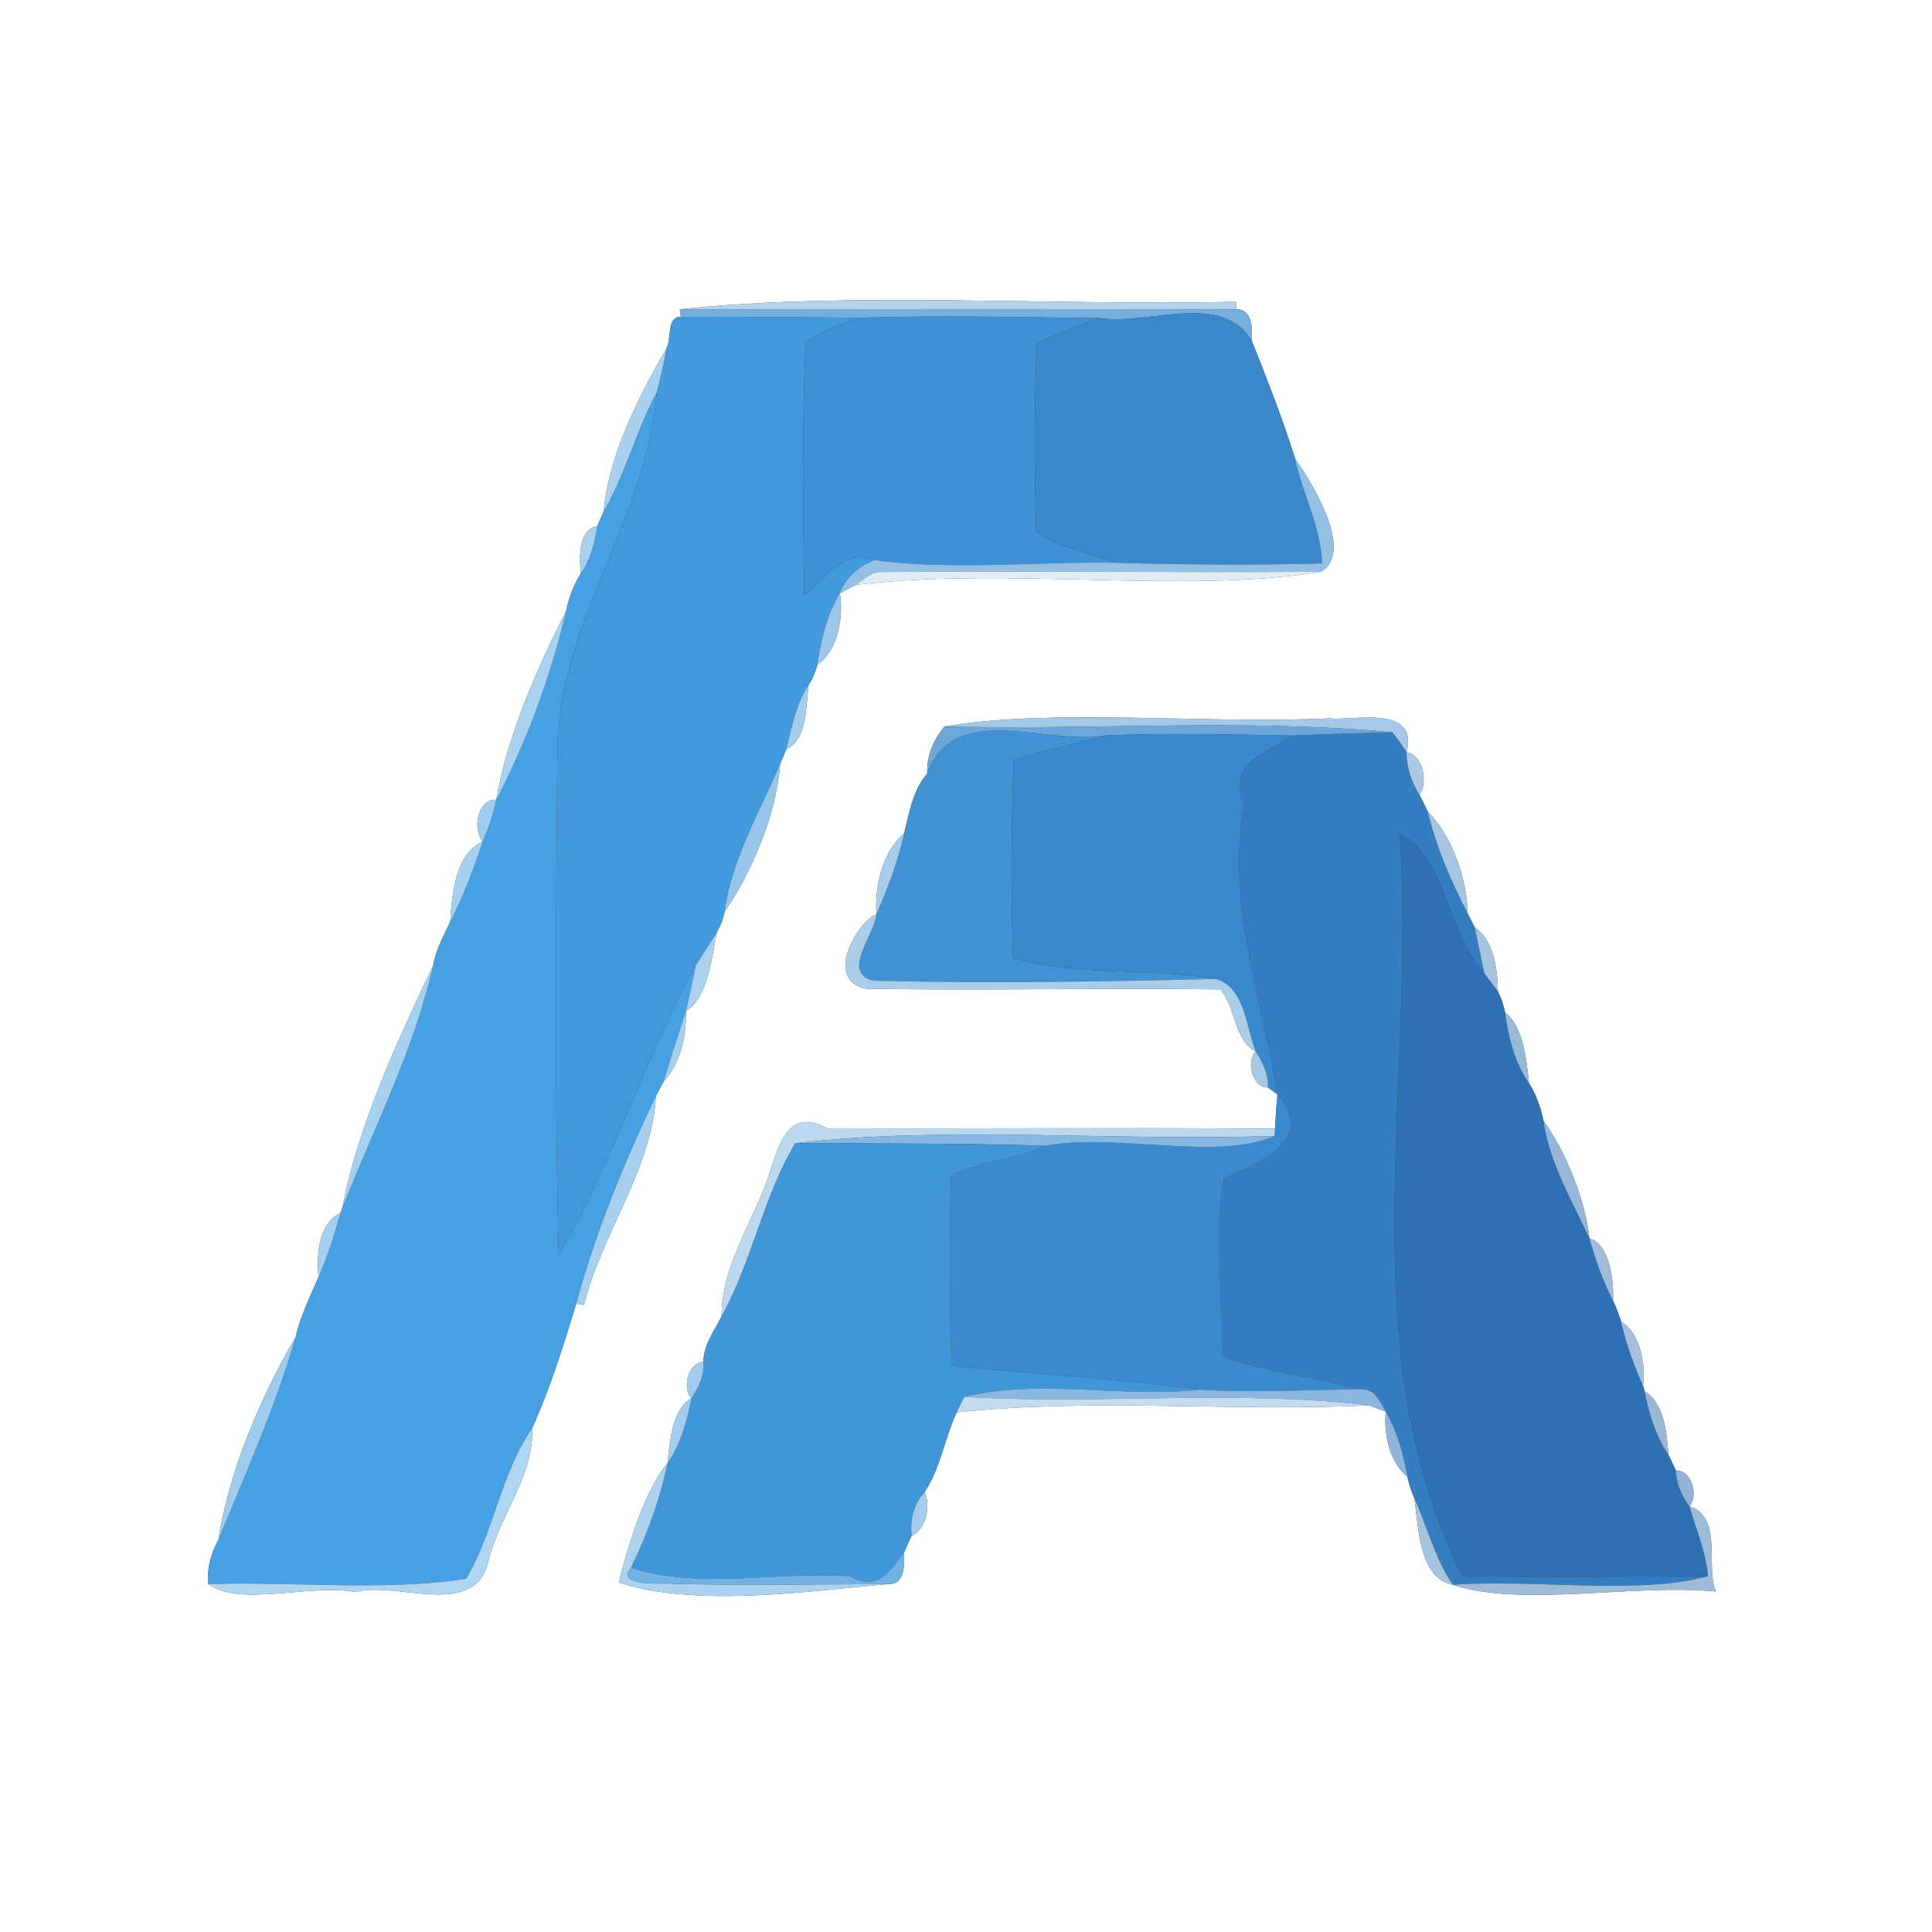 <?xml version="1.0" encoding="UTF-8" ?>
<!DOCTYPE svg PUBLIC "-//W3C//DTD SVG 1.1//EN" "http://www.w3.org/Graphics/SVG/1.1/DTD/svg11.dtd">
<svg width="250pt" height="250pt" viewBox="0 0 250 250" version="1.1" xmlns="http://www.w3.org/2000/svg">
<rect x="0" y="0" width="250" height="250" fill="#333333" stroke="none"/>
<g id="#feffffff">
<path fill="#feffff" opacity="1.00" d=" M 0.00 0.00 L 250.00 0.00 L 250.00 250.00 L 0.00 250.00 L 0.00 0.00 M 87.96 40.02 L 88.10 41.01 C 86.26 40.91 86.92 43.81 86.25 45.05 C 82.81 51.01 78.73 58.85 78.12 66.19 C 77.92 66.66 77.50 67.60 77.29 68.07 C 74.80 68.56 74.95 72.17 75.16 74.21 C 74.22 75.68 73.61 77.34 73.26 79.05 C 69.70 86.06 65.60 95.22 64.22 103.49 C 61.83 103.31 61.08 107.28 62.46 108.89 C 58.88 110.55 58.50 115.76 58.25 119.29 C 57.41 121.11 56.39 122.89 56.06 124.90 C 51.46 134.61 46.35 145.57 44.31 156.25 L 44.06 156.95 C 41.10 158.42 41.00 162.39 41.21 165.28 C 40.09 167.82 38.88 170.34 38.24 173.06 C 33.86 180.47 29.64 190.29 28.25 199.29 C 27.28 201.03 26.76 202.97 26.96 204.97 C 31.01 208.02 40.36 204.86 46.00 206.02 C 51.22 204.51 61.36 209.60 63.17 202.12 C 64.56 196.18 69.13 191.00 68.86 184.80 C 71.21 179.62 72.90 174.12 74.57 168.69 L 75.56 168.86 C 77.86 159.62 84.34 151.36 84.88 141.81 C 85.13 141.34 85.63 140.41 85.87 139.94 C 87.85 137.77 88.81 134.72 88.77 130.81 C 91.58 129.18 92.08 124.01 92.74 120.69 C 93.22 119.83 93.57 118.93 93.77 117.97 C 97.24 112.92 100.45 105.47 100.95 98.84 C 101.15 98.37 101.56 97.41 101.76 96.93 C 104.48 95.74 104.26 91.34 104.64 88.63 C 105.17 87.80 105.55 86.92 105.78 85.98 C 108.39 84.30 109.20 79.84 108.67 76.76 C 109.18 76.50 110.20 75.96 110.71 75.70 C 130.42 73.27 152.95 76.92 170.94 73.99 C 175.49 71.28 169.30 61.81 167.57 59.31 C 165.96 54.16 163.97 49.11 161.98 44.10 C 162.04 42.57 162.11 39.96 159.95 40.02 L 159.99 39.05 C 136.30 39.60 110.11 37.66 87.96 40.02 M 122.21 94.01 C 120.79 95.73 119.88 97.84 119.99 100.10 C 118.09 102.28 117.68 105.17 116.98 107.87 C 114.13 110.26 113.21 114.70 113.40 118.28 C 110.73 119.53 106.67 126.82 112.06 127.94 C 127.35 128.21 142.65 127.81 157.94 128.03 C 159.88 130.35 159.74 134.69 162.49 136.06 C 161.18 137.41 162.12 140.81 164.07 140.72 C 164.37 140.95 164.99 141.40 165.30 141.63 C 165.16 143.10 165.06 144.57 164.99 146.05 C 145.66 145.89 126.32 146.06 106.99 145.99 C 102.14 143.31 100.92 147.94 99.86 150.89 C 97.95 157.48 93.40 163.30 93.36 170.36 C 92.40 172.24 91.03 174.06 91.02 176.25 C 89.12 176.24 88.18 179.57 89.47 180.93 C 86.97 182.33 86.68 186.56 86.37 189.36 C 83.66 192.41 81.27 199.77 80.09 204.78 C 90.37 208.15 105.71 205.74 114.94 204.98 C 117.10 205.07 117.04 202.43 116.99 200.90 C 117.23 200.35 117.72 199.25 117.96 198.70 C 119.72 198.15 120.54 194.78 119.63 193.10 C 121.70 189.98 122.22 186.13 123.80 182.76 C 141.47 180.88 159.40 182.69 177.16 181.86 C 177.70 182.06 178.78 182.46 179.32 182.66 C 179.02 185.56 179.81 189.22 182.12 191.08 C 182.32 192.04 182.62 192.97 183.02 193.87 C 183.55 197.58 183.61 204.25 188.00 205.07 C 196.84 208.03 211.50 204.90 222.04 205.94 C 220.62 202.78 223.04 196.32 218.60 194.92 C 219.84 193.53 218.85 190.14 216.88 190.32 C 216.63 189.79 216.12 188.73 215.87 188.20 C 215.71 185.44 215.30 181.47 212.81 180.04 L 212.60 179.29 C 213.00 176.52 212.21 172.45 209.77 171.03 C 209.49 170.09 209.14 169.19 208.72 168.31 C 208.86 165.68 208.25 160.94 205.67 160.25 C 205.12 155.17 202.58 148.96 199.73 145.04 C 199.36 143.35 198.82 141.66 197.86 140.20 C 197.52 137.18 197.12 132.78 194.76 131.03 C 194.56 130.07 194.25 129.14 193.82 128.26 C 193.80 125.47 193.27 121.55 190.84 120.03 C 190.61 119.56 190.14 118.63 189.91 118.17 C 189.83 113.59 187.85 108.16 184.76 105.03 C 184.49 104.49 183.96 103.40 183.69 102.85 C 184.81 101.15 184.14 97.63 182.00 97.33 C 183.57 91.09 175.17 93.30 172.00 92.96 C 155.84 93.72 136.21 91.61 122.21 94.01 Z" />
</g>
<g id="#b3d3edff">
<path fill="#b3d3ed" opacity="1.00" d=" M 87.96 40.02 C 110.11 37.66 136.30 39.60 159.99 39.05 L 159.95 40.02 C 135.95 39.98 111.96 39.99 87.96 40.02 Z" />
</g>
<g id="#75afdeff">
<path fill="#75afde" opacity="1.00" d=" M 87.96 40.02 C 111.96 39.99 135.95 39.98 159.95 40.02 C 162.11 39.96 162.04 42.57 161.98 44.10 C 158.09 37.60 148.54 42.17 142.24 41.16 C 131.90 41.06 121.56 40.79 111.22 41.12 C 103.51 41.06 95.81 40.96 88.10 41.01 L 87.96 40.02 Z" />
</g>
<g id="#429addff">
<path fill="#429add" opacity="1.00" d=" M 86.25 45.05 C 86.92 43.81 86.26 40.91 88.10 41.01 C 95.81 40.96 103.51 41.06 111.22 41.12 C 108.77 41.92 106.33 42.85 104.24 44.38 C 103.77 55.25 103.91 66.15 104.06 77.03 C 106.83 75.00 109.19 70.77 113.14 72.48 C 111.12 73.28 109.45 74.70 108.67 76.76 C 107.03 79.58 106.20 82.77 105.78 85.98 C 105.55 86.92 105.17 87.80 104.64 88.63 C 102.99 91.12 102.45 94.09 101.76 96.93 C 101.56 97.41 101.15 98.37 100.95 98.84 C 98.31 105.11 94.68 111.14 93.77 117.97 C 93.57 118.93 93.22 119.83 92.74 120.69 C 91.82 122.10 90.94 123.53 90.02 124.93 C 83.46 136.87 79.29 150.46 72.30 162.39 C 71.73 140.61 71.95 118.80 72.12 97.01 C 72.31 80.59 83.80 66.95 84.97 50.80 C 85.46 48.90 85.90 46.98 86.25 45.05 Z" />
</g>
<g id="#3d91d4ff">
<path fill="#3d91d4" opacity="1.00" d=" M 111.22 41.12 C 121.56 40.79 131.90 41.06 142.24 41.16 C 139.56 42.23 136.79 43.10 134.19 44.36 C 133.80 52.49 133.83 60.65 134.09 68.79 C 137.02 71.00 140.90 71.40 144.23 72.82 C 133.89 72.65 123.43 73.84 113.14 72.48 C 109.19 70.77 106.83 75.00 104.06 77.03 C 103.91 66.15 103.77 55.25 104.24 44.38 C 106.33 42.85 108.77 41.92 111.22 41.12 Z" />
</g>
<g id="#3a87caff">
<path fill="#3a87ca" opacity="1.00" d=" M 142.24 41.16 C 148.54 42.17 158.09 37.60 161.98 44.10 C 163.97 49.11 165.96 54.16 167.57 59.31 C 168.53 63.91 170.93 68.12 171.07 72.91 C 162.12 73.15 153.17 73.07 144.23 72.82 C 140.90 71.40 137.02 71.00 134.09 68.79 C 133.83 60.65 133.80 52.49 134.19 44.36 C 136.79 43.10 139.56 42.23 142.24 41.16 Z" />
</g>
<g id="#a9d1efff">
<path fill="#a9d1ef" opacity="1.00" d=" M 78.12 66.19 C 78.73 58.85 82.81 51.01 86.25 45.05 C 85.90 46.98 85.46 48.90 84.97 50.80 C 82.33 55.78 80.95 61.31 78.12 66.19 Z" />
</g>
<g id="#47a0e2ff">
<path fill="#47a0e2" opacity="1.00" d=" M 78.12 66.19 C 80.95 61.31 82.33 55.78 84.97 50.80 C 83.80 66.95 72.31 80.59 72.12 97.01 C 71.95 118.80 71.73 140.61 72.30 162.39 C 79.29 150.46 83.46 136.87 90.02 124.93 C 89.65 126.90 89.23 128.86 88.77 130.81 C 87.77 133.84 86.81 136.89 85.87 139.94 C 85.63 140.41 85.13 141.34 84.88 141.81 C 80.76 150.45 77.07 159.44 74.57 168.69 C 72.90 174.12 71.21 179.62 68.86 184.80 C 64.77 190.74 63.92 198.30 60.30 204.30 C 49.60 205.92 38.01 204.64 26.96 204.97 C 26.76 202.97 27.28 201.03 28.25 199.29 C 31.77 190.63 35.66 182.05 38.24 173.06 C 38.88 170.34 40.09 167.82 41.21 165.28 C 42.40 162.59 43.25 159.77 44.06 156.95 L 44.31 156.25 C 48.42 145.90 53.59 135.80 56.06 124.90 C 56.39 122.89 57.41 121.11 58.25 119.29 C 59.97 115.96 61.28 112.44 62.46 108.89 C 63.20 107.14 63.86 105.36 64.22 103.49 C 68.23 95.83 71.26 87.47 73.26 79.05 C 73.61 77.34 74.22 75.68 75.16 74.21 C 76.43 72.38 76.97 70.24 77.29 68.07 C 77.50 67.60 77.92 66.66 78.12 66.19 Z" />
</g>
<g id="#96c0e3ff">
<path fill="#96c0e3" opacity="1.00" d=" M 167.57 59.31 C 169.30 61.81 175.49 71.28 170.94 73.99 C 151.96 74.11 132.98 73.86 114.00 74.02 C 112.68 73.96 111.76 75.08 110.71 75.70 C 110.20 75.96 109.18 76.50 108.67 76.76 C 109.45 74.70 111.12 73.28 113.14 72.48 C 123.43 73.84 133.89 72.65 144.23 72.82 C 153.17 73.07 162.12 73.15 171.07 72.91 C 170.93 68.12 168.53 63.91 167.57 59.31 Z" />
</g>
<g id="#a7d0efff">
<path fill="#a7d0ef" opacity="1.00" d=" M 75.16 74.21 C 74.95 72.17 74.80 68.56 77.29 68.07 C 76.97 70.24 76.43 72.38 75.16 74.21 Z" />
<path fill="#a7d0ef" opacity="1.00" d=" M 74.57 168.69 C 77.07 159.44 80.76 150.45 84.88 141.81 C 84.34 151.36 77.86 159.62 75.56 168.86 L 74.57 168.69 Z" />
</g>
<g id="#e1ecf6ff">
<path fill="#e1ecf6" opacity="1.00" d=" M 110.71 75.70 C 111.76 75.08 112.68 73.96 114.00 74.02 C 132.98 73.86 151.96 74.11 170.94 73.99 C 152.95 76.92 130.42 73.27 110.71 75.70 Z" />
</g>
<g id="#9dc7eaff">
<path fill="#9dc7ea" opacity="1.00" d=" M 105.78 85.98 C 106.20 82.77 107.03 79.58 108.67 76.76 C 109.20 79.84 108.39 84.30 105.78 85.98 Z" />
</g>
<g id="#a9d1f0ff">
<path fill="#a9d1f0" opacity="1.00" d=" M 64.22 103.49 C 65.60 95.22 69.70 86.06 73.26 79.05 C 71.26 87.47 68.23 95.83 64.22 103.49 Z" />
</g>
<g id="#a4cdecff">
<path fill="#a4cdec" opacity="1.00" d=" M 101.76 96.93 C 102.45 94.09 102.99 91.12 104.64 88.63 C 104.26 91.34 104.48 95.74 101.76 96.93 Z" />
</g>
<g id="#a5c8e6ff">
<path fill="#a5c8e6" opacity="1.00" d=" M 122.21 94.01 C 136.21 91.61 155.84 93.72 172.00 92.96 C 175.17 93.30 183.57 91.09 182.00 97.33 C 181.43 96.44 180.81 95.58 180.15 94.76 C 161.04 92.96 141.49 94.49 122.21 94.01 Z" />
</g>
<g id="#6da6d8ff">
<path fill="#6da6d8" opacity="1.00" d=" M 122.21 94.01 C 141.49 94.49 161.04 92.96 180.15 94.76 C 175.85 94.88 171.56 95.00 167.27 95.18 C 159.25 95.04 151.22 94.85 143.21 95.15 C 135.65 96.61 123.49 90.47 119.99 100.10 C 119.88 97.84 120.79 95.73 122.21 94.01 Z" />
</g>
<g id="#4192d3ff">
<path fill="#4192d3" opacity="1.00" d=" M 119.99 100.10 C 123.49 90.47 135.65 96.61 143.21 95.15 C 139.21 96.25 135.12 97.03 131.18 98.35 C 130.82 106.88 130.83 115.43 131.07 123.97 C 139.63 126.36 148.64 125.23 157.31 126.67 C 142.58 127.03 127.81 127.27 113.09 126.90 C 108.72 125.95 113.20 121.00 113.40 118.28 C 114.91 114.93 116.19 111.46 116.98 107.87 C 117.68 105.17 118.09 102.28 119.99 100.10 Z" />
</g>
<g id="#3988cbff">
<path fill="#3988cb" opacity="1.00" d=" M 143.21 95.15 C 151.22 94.85 159.25 95.04 167.27 95.18 C 164.26 97.42 158.66 98.60 160.98 103.99 C 158.66 117.17 163.31 128.97 165.30 141.63 C 164.99 141.40 164.37 140.95 164.07 140.72 C 164.15 139.00 163.39 137.47 162.49 136.06 C 161.21 132.87 161.10 127.72 157.31 126.67 C 148.64 125.23 139.63 126.36 131.07 123.97 C 130.83 115.43 130.82 106.88 131.18 98.35 C 135.12 97.03 139.21 96.25 143.21 95.15 Z" />
</g>
<g id="#357dc1ff">
<path fill="#357dc1" opacity="1.00" d=" M 167.27 95.18 C 171.56 95.00 175.85 94.88 180.15 94.76 C 180.81 95.58 181.43 96.44 182.00 97.33 C 182.02 99.29 182.63 101.20 183.69 102.85 C 183.96 103.40 184.49 104.49 184.76 105.03 C 185.86 109.62 187.73 113.99 189.91 118.17 C 190.14 118.63 190.61 119.56 190.84 120.03 C 191.26 122.00 191.66 123.97 192.08 125.95 C 187.21 120.73 187.30 111.19 181.10 107.79 C 183.36 139.64 174.39 174.20 189.21 203.93 C 199.80 204.19 210.40 203.96 221.01 203.96 C 212.06 206.43 198.70 204.31 188.00 205.07 C 185.66 201.67 184.69 197.58 183.02 193.87 C 182.62 192.97 182.32 192.04 182.12 191.08 C 181.60 188.16 180.79 185.25 179.32 182.66 C 178.61 181.39 177.94 179.77 176.23 179.76 C 170.22 178.33 164.09 177.47 158.20 175.58 C 158.22 167.93 157.09 160.08 158.37 152.51 C 163.04 150.37 170.43 147.49 165.30 141.63 C 163.31 128.97 158.66 117.17 160.98 103.99 C 158.66 98.60 164.26 97.42 167.27 95.18 Z" />
</g>
<g id="#abc7e3ff">
<path fill="#abc7e3" opacity="1.00" d=" M 182.00 97.33 C 184.14 97.63 184.81 101.15 183.69 102.85 C 182.63 101.20 182.02 99.29 182.00 97.33 Z" />
</g>
<g id="#97c6eaff">
<path fill="#97c6ea" opacity="1.00" d=" M 93.77 117.97 C 94.68 111.14 98.31 105.11 100.95 98.84 C 100.45 105.47 97.24 112.92 93.77 117.97 Z" />
</g>
<g id="#9fcdefff">
<path fill="#9fcdef" opacity="1.00" d=" M 62.46 108.89 C 61.08 107.28 61.83 103.31 64.22 103.49 C 63.86 105.36 63.20 107.14 62.46 108.89 Z" />
</g>
<g id="#a7c4e0ff">
<path fill="#a7c4e0" opacity="1.00" d=" M 184.76 105.03 C 187.85 108.16 189.83 113.59 189.91 118.17 C 187.73 113.99 185.86 109.62 184.76 105.03 Z" />
</g>
<g id="#a6cdebff">
<path fill="#a6cdeb" opacity="1.00" d=" M 113.40 118.28 C 113.21 114.70 114.13 110.26 116.98 107.87 C 116.19 111.46 114.91 114.93 113.40 118.28 Z" />
</g>
<g id="#2e70b4ff">
<path fill="#2e70b4" opacity="1.00" d=" M 181.10 107.79 C 187.30 111.19 187.21 120.73 192.08 125.95 C 192.66 126.71 193.24 127.49 193.82 128.26 C 194.25 129.14 194.56 130.07 194.76 131.03 C 195.17 134.26 196.00 137.49 197.86 140.20 C 198.82 141.66 199.36 143.35 199.73 145.04 C 200.50 150.51 203.40 155.32 205.67 160.25 C 206.46 163.02 207.41 165.74 208.72 168.31 C 209.14 169.19 209.49 170.09 209.77 171.03 C 210.42 173.88 211.40 176.63 212.60 179.29 L 212.81 180.04 C 213.39 182.90 214.21 185.76 215.87 188.20 C 216.12 188.73 216.63 189.79 216.88 190.32 C 216.90 192.03 217.62 193.56 218.60 194.92 C 219.50 197.90 220.73 200.83 221.01 203.96 C 210.40 203.96 199.80 204.19 189.21 203.93 C 174.39 174.20 183.36 139.64 181.10 107.79 Z" />
</g>
<g id="#a5d0f0ff">
<path fill="#a5d0f0" opacity="1.00" d=" M 58.25 119.29 C 58.50 115.76 58.88 110.55 62.46 108.89 C 61.28 112.44 59.97 115.96 58.25 119.29 Z" />
</g>
<g id="#aacde9ff">
<path fill="#aacde9" opacity="1.00" d=" M 112.06 127.94 C 106.67 126.82 110.73 119.53 113.40 118.28 C 113.20 121.00 108.72 125.95 113.09 126.90 C 127.81 127.27 142.58 127.03 157.31 126.67 C 161.10 127.72 161.21 132.87 162.49 136.06 C 159.74 134.69 159.88 130.35 157.94 128.03 C 142.65 127.81 127.35 128.21 112.06 127.94 Z" />
</g>
<g id="#a8c3e0ff">
<path fill="#a8c3e0" opacity="1.00" d=" M 190.84 120.03 C 193.27 121.55 193.80 125.47 193.82 128.26 C 193.24 127.49 192.66 126.71 192.08 125.95 C 191.66 123.97 191.26 122.00 190.84 120.03 Z" />
</g>
<g id="#abd1efff">
<path fill="#abd1ef" opacity="1.00" d=" M 90.02 124.93 C 90.94 123.53 91.82 122.10 92.74 120.69 C 92.08 124.01 91.58 129.18 88.77 130.81 C 89.23 128.86 89.65 126.90 90.02 124.93 Z" />
</g>
<g id="#a6d1f0ff">
<path fill="#a6d1f0" opacity="1.00" d=" M 44.31 156.25 C 46.35 145.57 51.46 134.61 56.06 124.90 C 53.59 135.80 48.42 145.90 44.31 156.25 Z" />
</g>
<g id="#a6cfeeff">
<path fill="#a6cfee" opacity="1.00" d=" M 85.87 139.94 C 86.81 136.89 87.77 133.84 88.77 130.81 C 88.81 134.72 87.85 137.77 85.87 139.94 Z" />
</g>
<g id="#99b9d9ff">
<path fill="#99b9d9" opacity="1.00" d=" M 194.76 131.03 C 197.12 132.78 197.52 137.18 197.86 140.20 C 196.00 137.49 195.17 134.26 194.76 131.03 Z" />
</g>
<g id="#a8c9e6ff">
<path fill="#a8c9e6" opacity="1.00" d=" M 162.49 136.06 C 163.39 137.47 164.15 139.00 164.07 140.72 C 162.12 140.81 161.18 137.41 162.49 136.06 Z" />
</g>
<g id="#3a8acdff">
<path fill="#3a8acd" opacity="1.00" d=" M 165.30 141.63 C 170.43 147.49 163.04 150.37 158.37 152.51 C 157.09 160.08 158.22 167.93 158.20 175.58 C 164.09 177.47 170.22 178.33 176.23 179.76 C 169.22 179.85 162.22 180.22 155.22 179.82 C 144.55 178.48 133.83 177.71 123.13 176.76 C 122.84 168.58 122.84 160.38 123.06 152.20 C 126.83 150.10 131.42 150.18 135.29 148.27 C 144.39 146.54 157.42 150.30 164.93 146.99 L 164.99 146.05 C 165.06 144.57 165.16 143.10 165.30 141.63 Z" />
</g>
<g id="#97b7d8ff">
<path fill="#97b7d8" opacity="1.00" d=" M 199.73 145.04 C 202.58 148.96 205.12 155.17 205.67 160.25 C 203.40 155.32 200.50 150.51 199.73 145.04 Z" />
</g>
<g id="#bcd8efff">
<path fill="#bcd8ef" opacity="1.00" d=" M 99.86 150.89 C 100.92 147.94 102.14 143.31 106.99 145.99 C 126.32 146.06 145.66 145.89 164.99 146.05 L 164.93 146.99 C 144.41 147.72 122.82 145.62 102.92 147.93 C 98.72 154.93 97.33 163.25 93.36 170.36 C 93.40 163.30 97.95 157.48 99.86 150.89 Z" />
</g>
<g id="#86b8e1ff">
<path fill="#86b8e1" opacity="1.00" d=" M 102.92 147.93 C 122.82 145.62 144.41 147.72 164.93 146.99 C 157.42 150.30 144.39 146.54 135.29 148.27 C 124.51 147.92 113.71 147.97 102.92 147.93 Z" />
</g>
<g id="#4196d8ff">
<path fill="#4196d8" opacity="1.00" d=" M 102.92 147.93 C 113.71 147.97 124.51 147.92 135.29 148.27 C 131.42 150.18 126.83 150.10 123.06 152.20 C 122.84 160.38 122.84 168.58 123.13 176.76 C 133.83 177.71 144.55 178.48 155.22 179.82 C 145.19 180.92 134.56 178.35 124.78 180.75 C 124.54 181.25 124.05 182.26 123.80 182.76 C 122.22 186.13 121.70 189.98 119.63 193.10 C 118.24 194.65 117.72 196.65 117.96 198.70 C 117.72 199.25 117.23 200.35 116.99 200.90 C 115.27 202.97 113.81 206.11 110.00 203.97 C 100.65 203.29 90.70 205.73 81.65 202.87 C 83.74 198.57 85.38 194.05 86.37 189.36 C 88.08 186.84 88.89 183.89 89.47 180.93 C 90.40 179.53 91.17 177.98 91.02 176.25 C 91.03 174.06 92.40 172.24 93.36 170.36 C 97.33 163.25 98.72 154.93 102.92 147.93 Z" />
</g>
<g id="#a6d0f0ff">
<path fill="#a6d0f0" opacity="1.00" d=" M 41.21 165.28 C 41.00 162.39 41.10 158.42 44.06 156.95 C 43.25 159.77 42.40 162.59 41.21 165.28 Z" />
</g>
<g id="#a0bcdaff">
<path fill="#a0bcda" opacity="1.00" d=" M 205.67 160.25 C 208.25 160.94 208.86 165.68 208.72 168.31 C 207.41 165.74 206.46 163.02 205.67 160.25 Z" />
</g>
<g id="#a5bfdcff">
<path fill="#a5bfdc" opacity="1.00" d=" M 209.77 171.03 C 212.21 172.45 213.00 176.52 212.60 179.29 C 211.40 176.63 210.42 173.88 209.77 171.03 Z" />
</g>
<g id="#9eccefff">
<path fill="#9eccef" opacity="1.00" d=" M 28.25 199.29 C 29.64 190.29 33.86 180.47 38.24 173.06 C 35.66 182.05 31.77 190.63 28.25 199.29 Z" />
</g>
<g id="#a1ccedff">
<path fill="#a1cced" opacity="1.00" d=" M 89.47 180.93 C 88.18 179.57 89.12 176.24 91.02 176.25 C 91.17 177.98 90.40 179.53 89.47 180.93 Z" />
</g>
<g id="#8ab7dfff">
<path fill="#8ab7df" opacity="1.00" d=" M 124.78 180.75 C 134.56 178.35 145.19 180.92 155.22 179.82 C 162.22 180.22 169.22 179.85 176.23 179.76 C 177.94 179.77 178.61 181.39 179.32 182.66 C 178.78 182.46 177.70 182.06 177.16 181.86 C 159.81 179.77 142.22 181.79 124.78 180.75 Z" />
</g>
<g id="#9ab7d7ff">
<path fill="#9ab7d7" opacity="1.00" d=" M 212.81 180.04 C 215.30 181.47 215.71 185.44 215.87 188.20 C 214.21 185.76 213.39 182.90 212.81 180.04 Z" />
</g>
<g id="#a3cdeeff">
<path fill="#a3cdee" opacity="1.00" d=" M 86.37 189.36 C 86.68 186.56 86.97 182.33 89.47 180.93 C 88.89 183.89 88.08 186.84 86.37 189.36 Z" />
</g>
<g id="#c5dcefff">
<path fill="#c5dcef" opacity="1.00" d=" M 123.80 182.76 C 124.05 182.26 124.54 181.25 124.78 180.75 C 142.22 181.79 159.81 179.77 177.16 181.86 C 159.40 182.69 141.47 180.88 123.80 182.76 Z" />
</g>
<g id="#8fb5daff">
<path fill="#8fb5da" opacity="1.00" d=" M 179.32 182.66 C 180.79 185.25 181.60 188.16 182.12 191.08 C 179.81 189.22 179.02 185.56 179.32 182.66 Z" />
</g>
<g id="#aed5f2ff">
<path fill="#aed5f2" opacity="1.00" d=" M 60.30 204.30 C 63.92 198.30 64.77 190.74 68.86 184.80 C 69.13 191.00 64.56 196.18 63.17 202.12 C 61.36 209.60 51.22 204.51 46.00 206.02 C 40.36 204.86 31.01 208.02 26.96 204.97 C 38.01 204.64 49.60 205.92 60.30 204.30 Z" />
</g>
<g id="#acd2efff">
<path fill="#acd2ef" opacity="1.00" d=" M 80.09 204.78 C 81.27 199.77 83.66 192.41 86.37 189.36 C 85.38 194.05 83.74 198.57 81.65 202.87 C 79.27 205.61 87.53 204.72 86.99 204.96 C 96.30 205.14 105.62 205.01 114.94 204.98 C 105.71 205.74 90.37 208.15 80.09 204.78 Z" />
</g>
<g id="#93b2d5ff">
<path fill="#93b2d5" opacity="1.00" d=" M 216.88 190.32 C 218.85 190.14 219.84 193.53 218.60 194.92 C 217.62 193.56 216.90 192.03 216.88 190.32 Z" />
</g>
<g id="#a7ccebff">
<path fill="#a7cceb" opacity="1.00" d=" M 117.96 198.70 C 117.72 196.65 118.24 194.65 119.63 193.10 C 120.54 194.78 119.72 198.15 117.96 198.70 Z" />
</g>
<g id="#a6c3e0ff">
<path fill="#a6c3e0" opacity="1.00" d=" M 183.02 193.87 C 184.69 197.58 185.66 201.67 188.00 205.07 C 183.61 204.25 183.55 197.58 183.02 193.87 Z" />
</g>
<g id="#9ebbdaff">
<path fill="#9ebbda" opacity="1.00" d=" M 218.60 194.92 C 223.04 196.32 220.62 202.78 222.04 205.94 C 211.50 204.90 196.84 208.03 188.00 205.07 C 198.70 204.31 212.06 206.43 221.01 203.96 C 220.73 200.83 219.50 197.90 218.60 194.92 Z" />
</g>
<g id="#71b1e3ff">
<path fill="#71b1e3" opacity="1.00" d=" M 110.00 203.97 C 113.81 206.11 115.27 202.97 116.99 200.90 C 117.04 202.43 117.10 205.07 114.94 204.98 C 105.62 205.01 96.30 205.14 86.99 204.96 C 87.53 204.72 79.27 205.61 81.65 202.87 C 90.70 205.73 100.65 203.29 110.00 203.97 Z" />
</g>
</svg>
